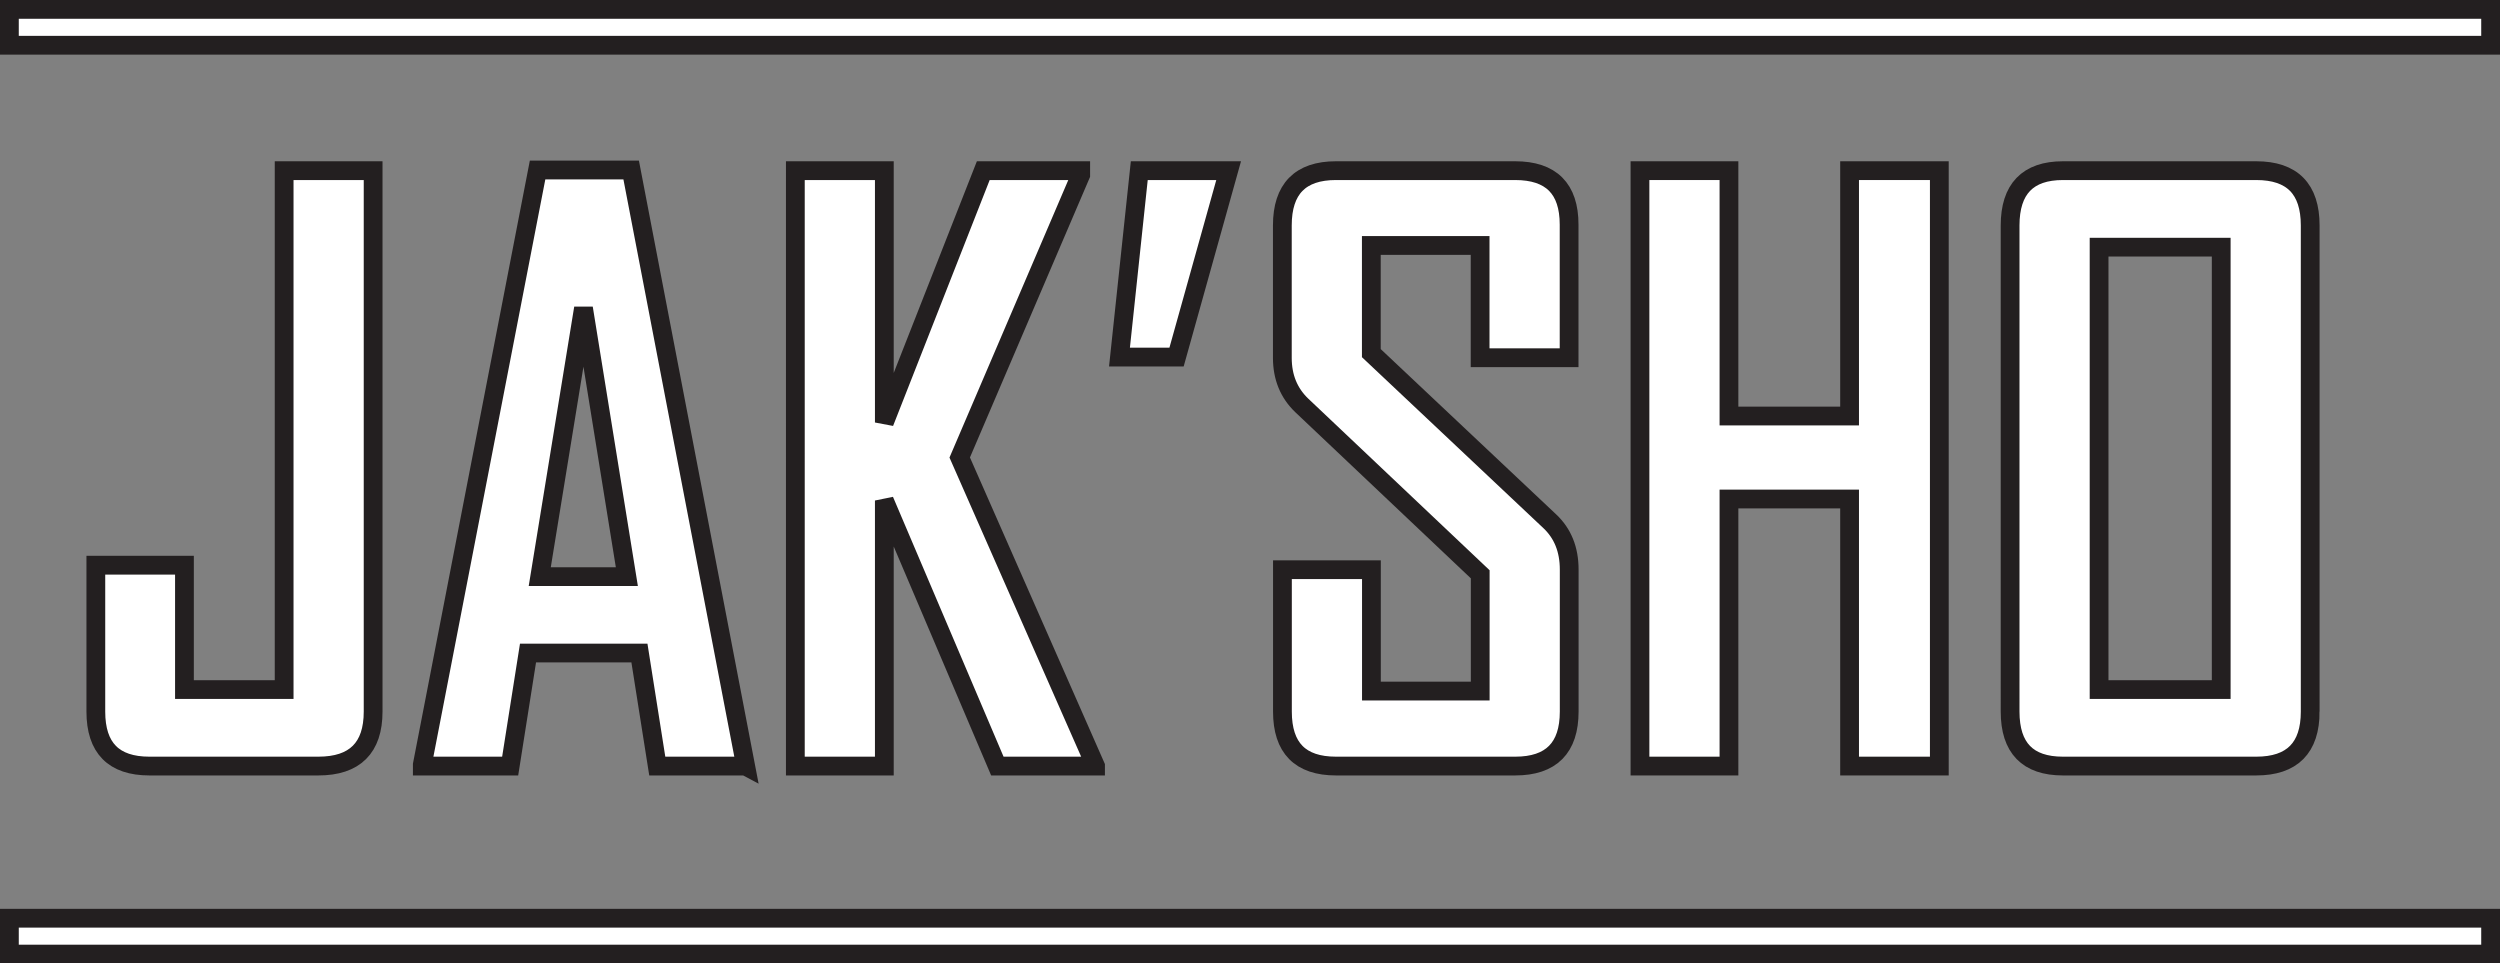 <?xml version="1.0" encoding="UTF-8"?>
<svg id="Layer_1" data-name="Layer 1" xmlns="http://www.w3.org/2000/svg" viewBox="0 0 266.33 102.64">
  <rect x="0" y="0" width="266.33" height="102.64" fill="#808080" stroke="none"/>
  <g>
    <path d="m39.75,75.81c0,3.86-1.95,5.8-5.84,5.8H15.92c-3.81,0-5.71-1.93-5.71-5.8v-15.6h9.44v13.25h10.62V18.18h9.48v57.63Z" style="fill: #fff; stroke: #231f20; stroke-linecap: square; stroke-miterlimit: 5; stroke-width: 2px;"/>
    <path d="m79.42,81.61h-9.4l-1.9-12.04h-11.87l-1.9,12.04h-9.36v-.16l12.28-63.34h9.97l12.2,63.51Zm-12.64-20.18l-4.62-28.61-4.66,28.61h9.28Z" style="fill: #fff; stroke: #231f20; stroke-linecap: square; stroke-miterlimit: 5; stroke-width: 2px;"/>
    <path d="m116.71,81.61h-10.46l-12.04-28.29v28.29h-9.48V18.18h9.48v26.83l10.54-26.83h10.38v.45l-12.89,30.11,14.47,32.87Z" style="fill: #fff; stroke: #231f20; stroke-linecap: square; stroke-miterlimit: 5; stroke-width: 2px;"/>
    <path d="m130.89,18.18l-5.55,19.86h-6.08l2.11-19.86h9.52Z" style="fill: #fff; stroke: #231f20; stroke-linecap: square; stroke-miterlimit: 5; stroke-width: 2px;"/>
    <path d="m167.17,75.81c0,3.86-1.92,5.8-5.75,5.8h-19.09c-3.81,0-5.71-1.93-5.71-5.8v-15.12h9.48v12.93h11.59v-12.44l-19.01-17.99c-1.38-1.32-2.07-3.01-2.07-5.07v-14.1c0-3.89,1.91-5.84,5.71-5.84h19.09c3.84,0,5.75,1.92,5.75,5.75v14.18h-9.48v-11.96h-11.59v11.47l19.01,17.91c1.38,1.3,2.07,3.01,2.07,5.15v15.12Z" style="fill: #fff; stroke: #231f20; stroke-linecap: square; stroke-miterlimit: 5; stroke-width: 2px;"/>
    <path d="m206.6,81.61h-9.56v-28.45h-12.85v28.45h-9.48V18.18h9.48v26.14h12.85v-26.14h9.56v63.43Z" style="fill: #fff; stroke: #231f20; stroke-linecap: square; stroke-miterlimit: 5; stroke-width: 2px;"/>
    <path d="m246.11,75.81c0,3.86-1.92,5.8-5.75,5.8h-20.59c-3.76,0-5.63-1.93-5.63-5.8V24.02c0-3.89,1.88-5.84,5.63-5.84h20.59c3.84,0,5.75,1.95,5.75,5.84v51.79Zm-9.48-2.35V26.33h-13.01v47.13h13.01Z" style="fill: #fff; stroke: #231f20; stroke-linecap: square; stroke-miterlimit: 5; stroke-width: 2px;"/>
  </g>
  <rect x="1" y="97.82" width="264.33" height="3.82" style="fill: #fff; stroke: #231f20; stroke-linecap: square; stroke-miterlimit: 5; stroke-width: 2px;"/>
  <rect x="1" y="1" width="264.33" height="3.82" style="fill: #fff; stroke: #231f20; stroke-linecap: square; stroke-miterlimit: 5; stroke-width: 2px;"/>
</svg>